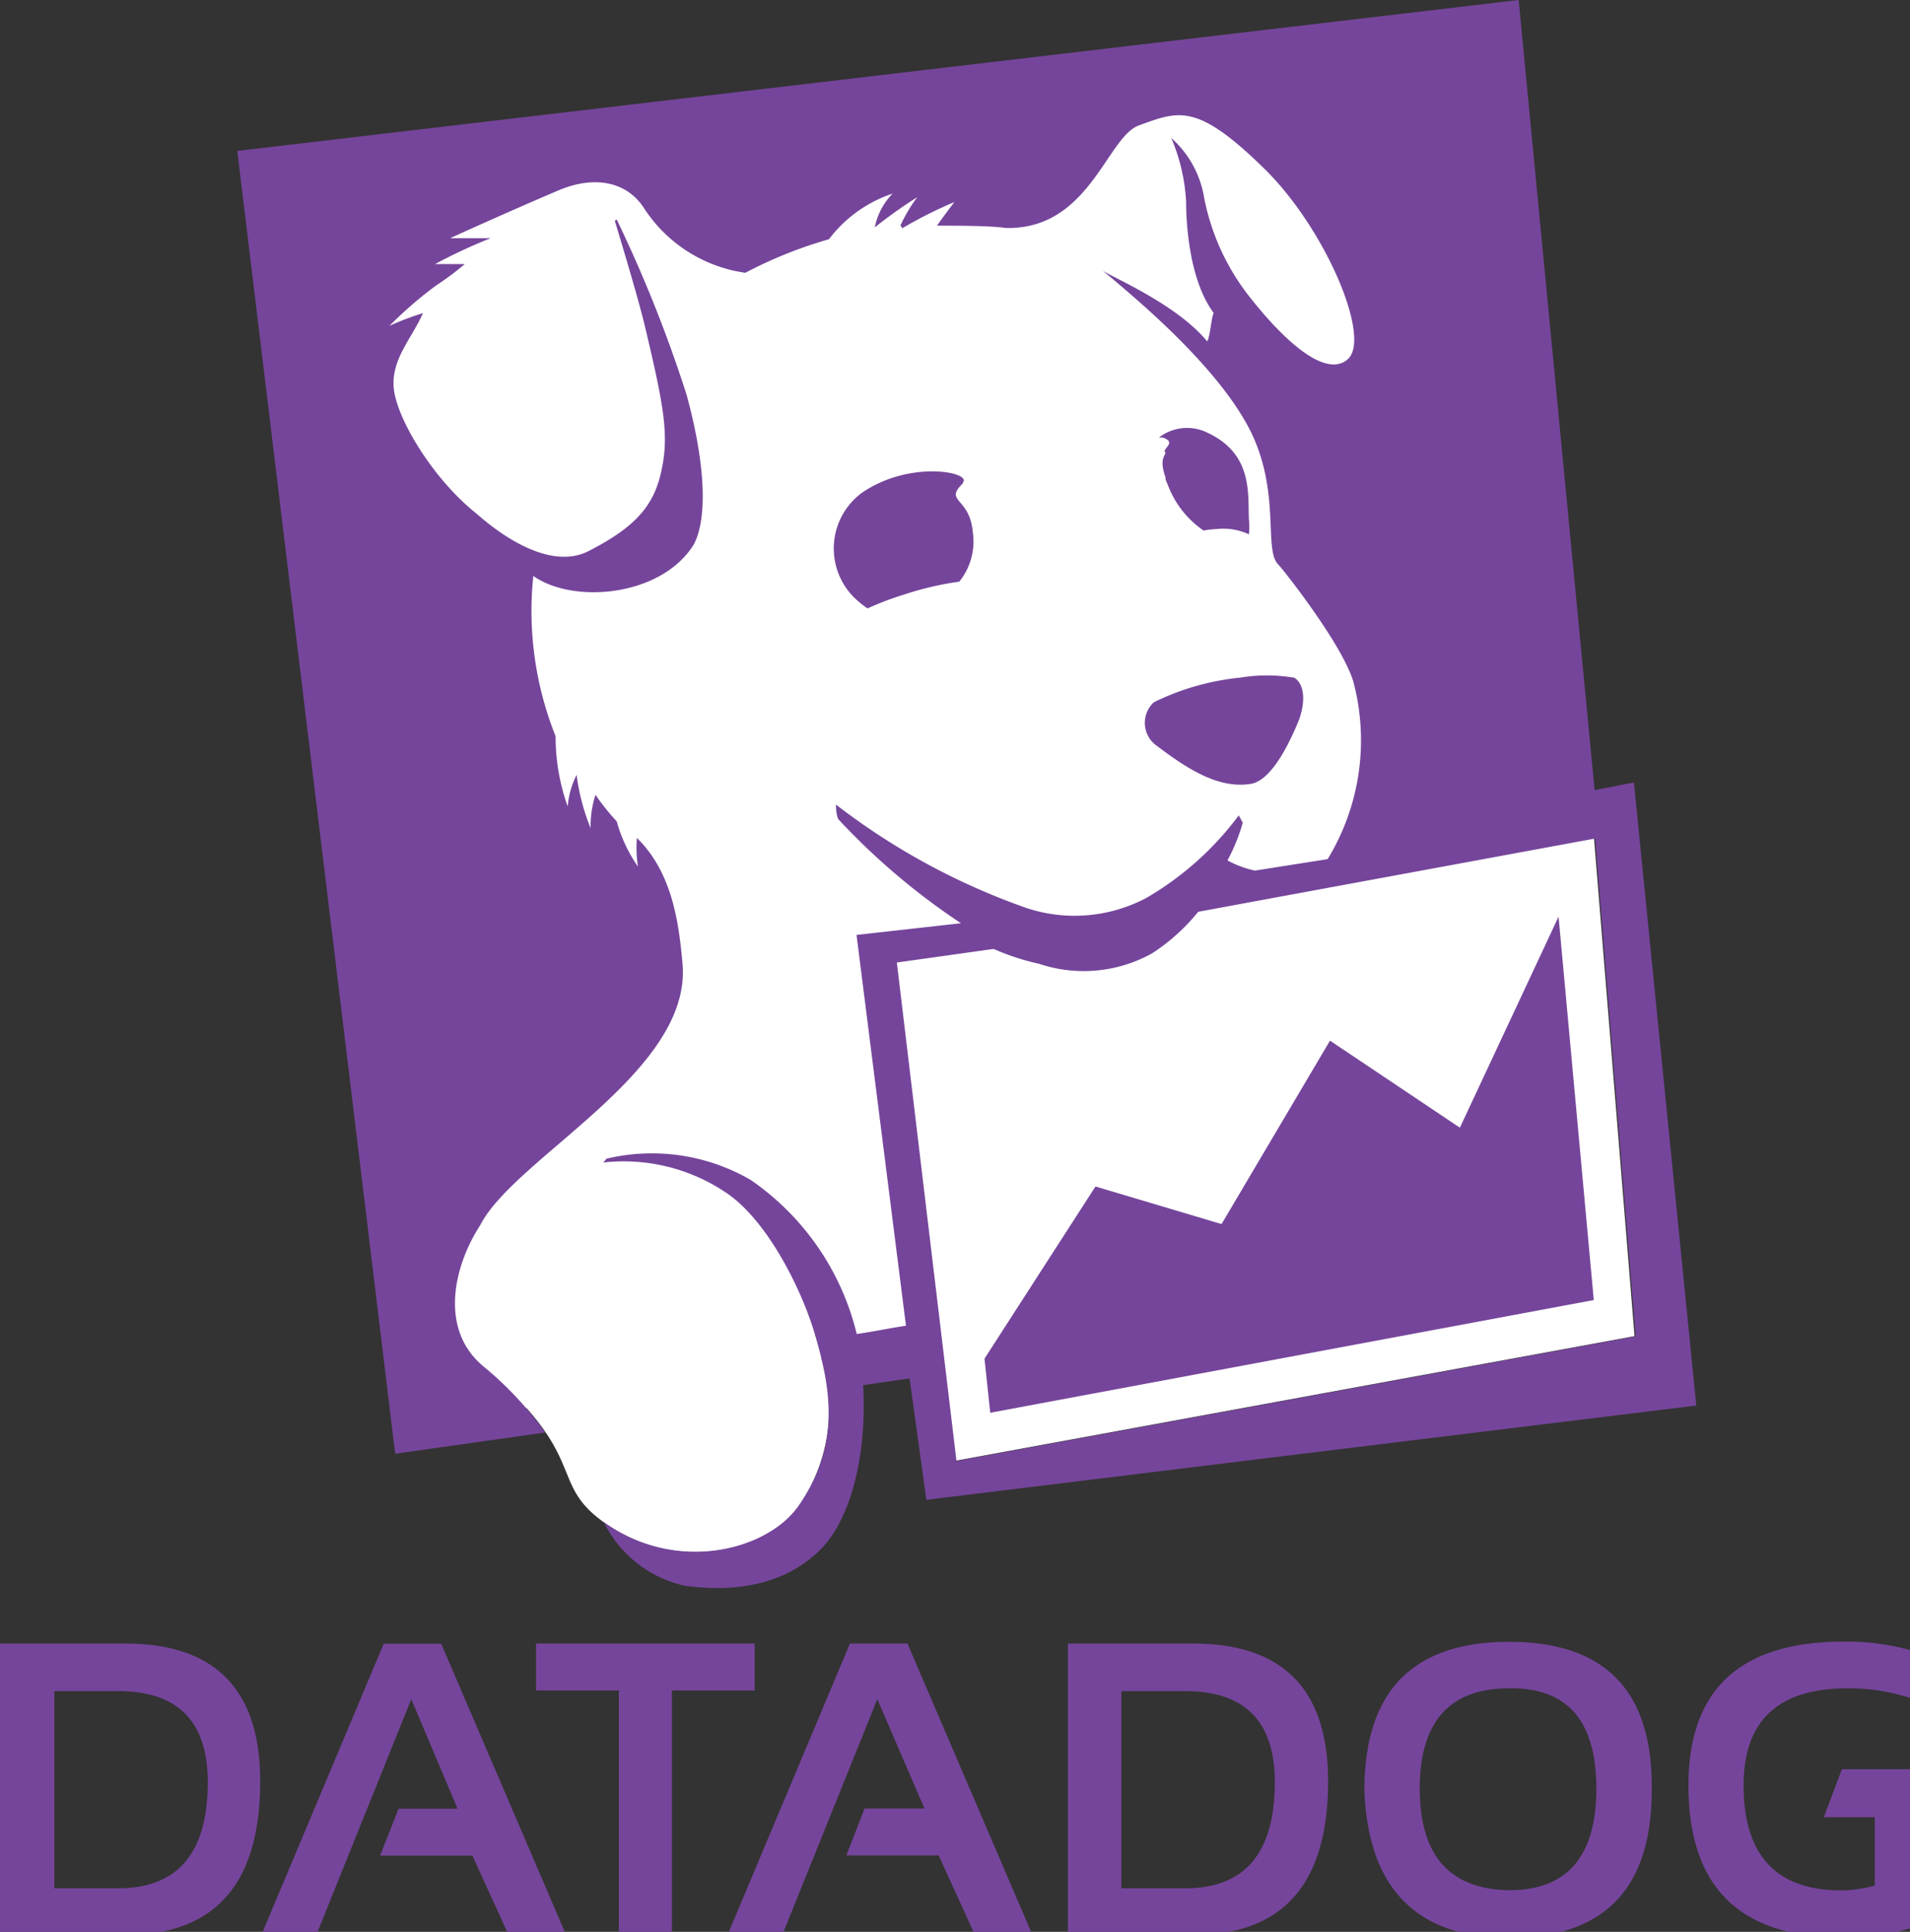 <?xml version="1.0" encoding="UTF-8" standalone="yes"?>
<svg id="Layer_1" data-name="Layer 1" xmlns="http://www.w3.org/2000/svg" viewBox="0 0 90 91">
  <rect x="0" y="0" width="90" height="91" fill="#333333" stroke="none"/>
  <defs>
    <style>.cls-1{fill:#fff;}.cls-2{fill:#75459b;}</style>
  </defs>
  <title>DataDog</title>
  <path class="cls-1" d="M24.25,72.85l5-.86c2.42,2.71,1.47,3.77,3.55,5.31,3.46,2.56,7.79,1.42,9.26-.67a8,8,0,0,0,1.08-7l5.63-1,.69,5.84,32-5.87L79.55,45.13l-1.09.2L75,7.7,17.2,13.84Z" transform="translate(-4.44 -5.66)"/>
  <path class="cls-2" d="M49.8,28.4c.5-.48-2.47-1.11-4.77.49A3.26,3.26,0,0,0,44.9,34a4,4,0,0,0,.42.32A14.06,14.06,0,0,1,47,33.68a14.64,14.64,0,0,1,2.64-.62,3,3,0,0,0,.64-2.32c-.14-1.69-1.4-1.42-.45-2.33m15.57,9.17a7.76,7.76,0,0,0-2.52,0,11.89,11.89,0,0,0-4.07,1.16,1.32,1.32,0,0,0,.15,2.06c1.57,1.19,2.94,2,4.39,1.79.89-.12,1.68-1.55,2.23-2.85.38-.89.38-1.86-.18-2.17M59.36,27c-.1.23-.26.39,0,1.15v0l0,.1.1.23a4.54,4.54,0,0,0,1.69,2.17,5.26,5.26,0,0,1,.63-.07,2.86,2.86,0,0,1,1.51.25,3.4,3.4,0,0,0,0-.7c-.06-1.13.22-3.06-1.92-4.07a2.17,2.17,0,0,0-2.32.21l.18,0c.57.2.18.4.08.64M81.43,42.52l-1.85.36L76,5.66,15.62,12.77l7.44,61.37,7.07-1A16.12,16.12,0,0,0,27.19,70c-2.08-1.76-1.35-4.74-.12-6.63,1.63-3.19,10-7.23,9.53-12.33-.17-1.85-.46-4.26-2.15-5.91a5.83,5.83,0,0,0,.05,1.35,6.94,6.94,0,0,1-1-2.13,10.64,10.64,0,0,1-1-1.25,4.77,4.77,0,0,0-.23,1.57,9.94,9.94,0,0,1-.66-2.51,4.06,4.06,0,0,0-.42,1.49,9.81,9.81,0,0,1-.57-3.31,15.88,15.88,0,0,1-1.05-7.55c1.84,1.31,5.9,1,7.49-1.37.52-.78.88-2.92-.26-7.14A63.77,63.77,0,0,0,33.5,16l-.09.06c.37,1.23,1.15,3.81,1.44,5.06.9,3.8,1.14,5.12.72,6.87-.36,1.52-1.22,2.52-3.4,3.63s-5.07-1.6-5.26-1.75C24.8,28.19,23.16,25.39,23,24s.84-2.38,1.37-3.59a13.15,13.15,0,0,0-1.58.6A18.91,18.91,0,0,1,25,19.1a12.94,12.94,0,0,0,1.34-1c-.77,0-1.4,0-1.4,0a24.8,24.8,0,0,1,2.62-1.22c-1,0-1.91,0-1.91,0s2.88-1.31,5.15-2.27c1.56-.65,3.09-.46,3.95.8a6.83,6.83,0,0,0,4.81,3.1,20.52,20.52,0,0,1,3.94-1.58,6.23,6.23,0,0,1,3-2.15,3.14,3.14,0,0,0-.84,1.59,22.46,22.46,0,0,1,2-1.42,7.33,7.33,0,0,0-.79,1.33l.09.13a20,20,0,0,1,2.45-1.23s-.38.49-.82,1.11c.85,0,2.57,0,3.24.11,3.94.09,4.76-4.28,6.27-4.83,1.9-.69,2.74-1.1,6,2.12C66.88,16.47,69,21.42,68,22.53c-.9.92-2.68-.36-4.65-2.85a10.88,10.88,0,0,1-2.2-4.87,4.79,4.79,0,0,0-1.52-2.65,8.83,8.83,0,0,1,.7,3c0,.77.09,3.63,1.3,5.24-.12.24-.17,1.16-.31,1.34-1.41-1.73-4.43-3-4.92-3.33,1.67,1.39,5.5,4.58,7,7.63,1.39,2.89.57,5.54,1.28,6.22.2.2,3,3.73,3.53,5.51A10.76,10.76,0,0,1,67,46.13l-3.43.54a4.75,4.75,0,0,1-1.29-.48A8.81,8.81,0,0,0,63,44.41l-.19-.34a14.54,14.54,0,0,1-4.34,3.88,7.22,7.22,0,0,1-5.64.49,32.05,32.05,0,0,1-9-4.88s0,.6.15.73a32.17,32.17,0,0,0,5.74,4.86l-4.92.55,2.33,18.41c-1,.15-1.19.22-2.32.39a12.32,12.32,0,0,0-5-7.26,9.27,9.27,0,0,0-6.79-1l-.15.18a8.63,8.63,0,0,1,5.72,1.38c2,1.29,3.62,4.62,4.22,6.62.76,2.56,1.29,5.3-.76,8.2-1.46,2.06-5.72,3.2-9.16.74a5.6,5.6,0,0,0,3.83,3c2.48.34,4.84-.1,6.46-1.79,1.38-1.45,2.12-4.47,1.93-7.66l2.19-.32.79,5.72,36.28-4.44ZM46.7,51l4.56-.64a11.38,11.38,0,0,0,2.14.7,6.62,6.62,0,0,0,5.34-.5,9.31,9.31,0,0,0,2.16-1.95l18.7-3.45,1.91,23.45-32,5.87Zm26.53,7.78-6.12-4.1L62,63.32l-5.94-1.77-5.23,8.11.27,2.55L79.54,66.9,77.88,48.84Z" transform="translate(-4.44 -5.66)"/>
  <path class="cls-2" d="M92.78,91.26v3.22a6.13,6.13,0,0,1-1.56.23q-4.62,0-4.62-4.95,0-4.57,4.89-4.57a9.36,9.36,0,0,1,3.8.77v-2.3a11.09,11.09,0,0,0-4-.67Q84,83,84,89.76q0,7.15,7.19,7.16a10.13,10.13,0,0,0,4.12-.73V89H91.23l-.85,2.26ZM75.55,94.7q4.11,0,4.11-4.79t-4.11-4.72q-4.21,0-4.21,4.72t4.21,4.79M68.73,90q0-7,6.82-7t6.72,7q0,6.94-6.72,6.95Q69,96.92,68.73,90M57.28,94.61h3q4.23,0,4.23-5,0-4.29-4.23-4.29h-3Zm3.37,2.21H54.76V83.08h5.89q6.37,0,6.37,6.49,0,7.24-6.37,7.24m-19.35,0H38.72l5.77-13.73H47.2l5.89,13.73H50.38l-1.71-3.75H44.32l.86-2.21H48L45.78,85.7ZM29.7,83.08H40v2.21h-3.9V96.82H33.6V85.29H29.7ZM19.34,96.82H16.75l5.77-13.73h2.71l5.89,13.73H28.41L26.7,93.07H22.35l.87-2.21H26L23.82,85.7ZM7,94.61h3q4.23,0,4.23-5,0-4.29-4.23-4.29H7Zm3.37,2.21H4.44V83.08h5.89q6.37,0,6.37,6.49,0,7.24-6.37,7.24" transform="translate(-4.44 -5.66)"/>
</svg>
